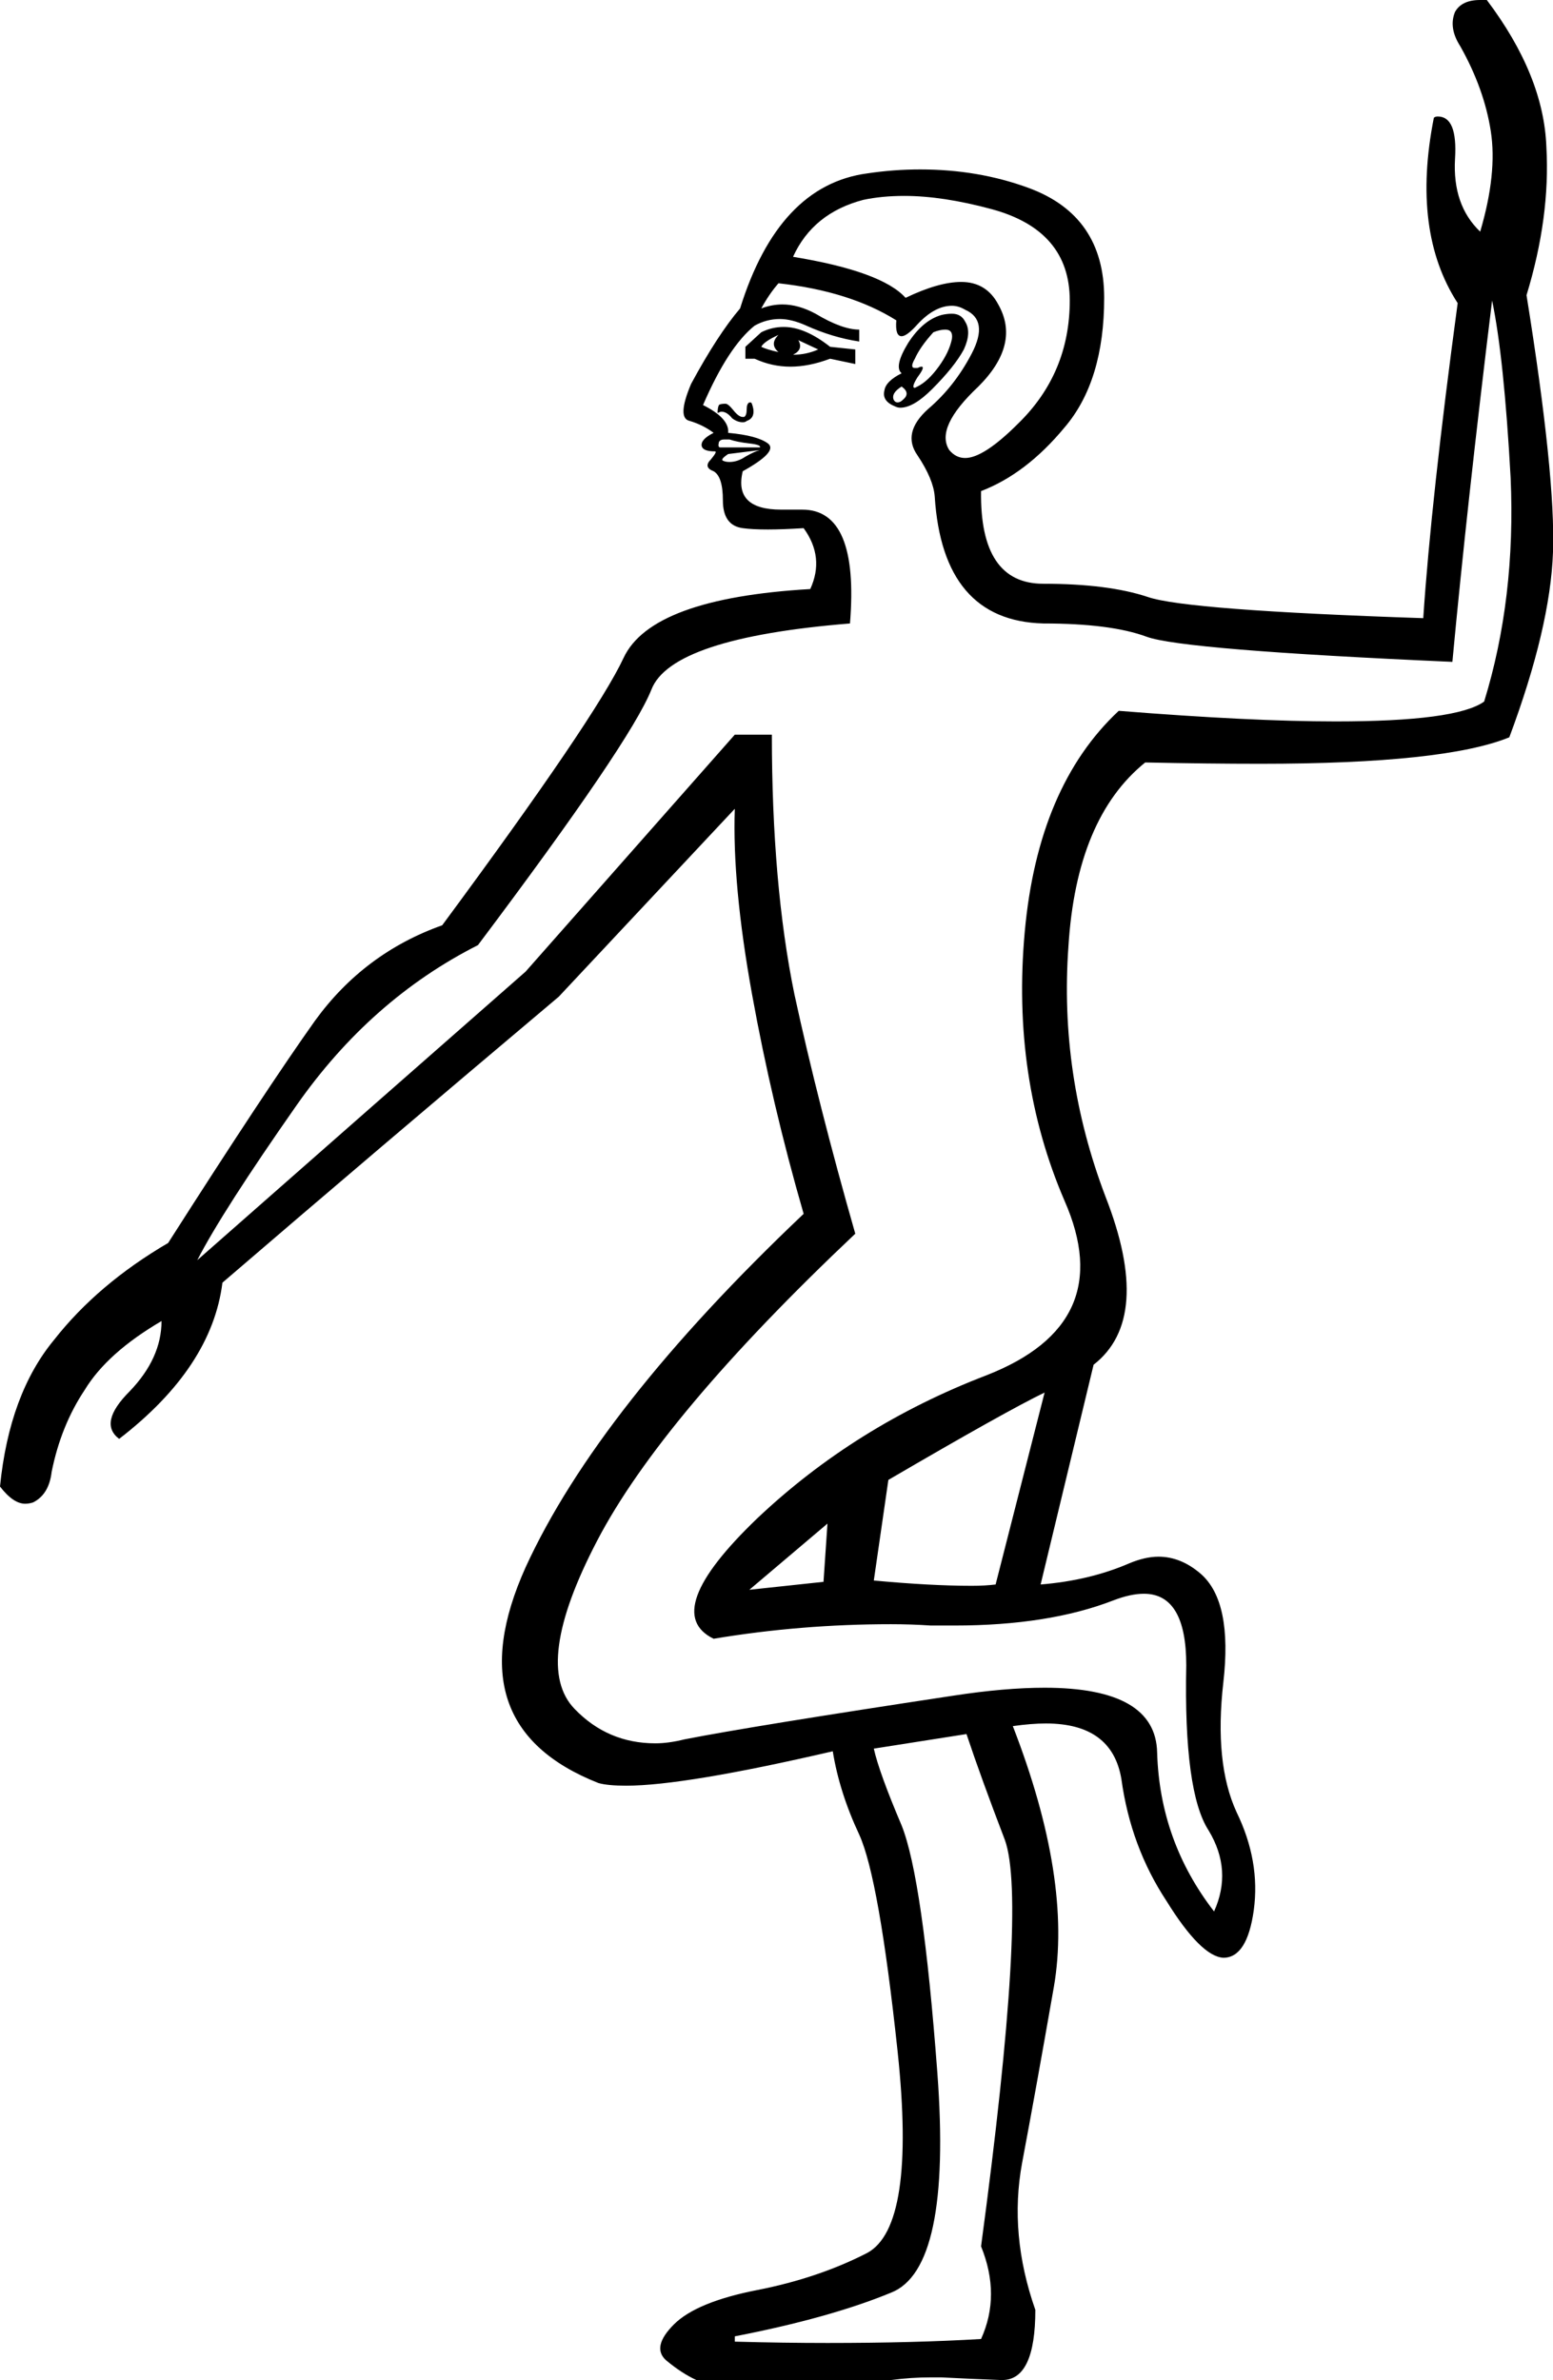 <?xml version='1.0' encoding ='UTF-8' standalone='no'?>
<svg width='11.73' height='17.98' xmlns='http://www.w3.org/2000/svg' xmlns:xlink='http://www.w3.org/1999/xlink'  version='1.1' >
<path style='fill:black; stroke:none' d=' M 5.88 2.53  L 5.88 2.53  Q 5.81 2.6 5.88 2.66  Q 5.79 2.64 5.75 2.62  Q 5.77 2.58 5.88 2.53  Z  M 6.03 2.57  L 6.18 2.64  Q 6.09 2.68 5.99 2.68  Q 6.07 2.64 6.03 2.57  Z  M 5.92 2.47  Q 5.83 2.47 5.75 2.51  L 5.63 2.62  L 5.63 2.71  L 5.7 2.71  Q 5.83 2.77 5.97 2.77  Q 6.11 2.77 6.27 2.71  L 6.46 2.75  L 6.46 2.64  L 6.27 2.62  Q 6.08 2.47 5.92 2.47  Z  M 7.14 2.49  Q 7.2 2.49 7.19 2.56  Q 7.17 2.66 7.09 2.77  Q 7.01 2.88 6.93 2.92  Q 6.91 2.93 6.91 2.93  Q 6.88 2.93 6.93 2.85  Q 6.99 2.77 6.96 2.77  Q 6.95 2.77 6.93 2.78  Q 6.92 2.78 6.91 2.78  Q 6.87 2.78 6.91 2.71  Q 6.95 2.62 7.05 2.51  Q 7.1 2.49 7.14 2.49  Z  M 6.81 2.92  Q 6.88 2.97 6.82 3.02  Q 6.8 3.04 6.78 3.04  Q 6.76 3.04 6.75 3.02  Q 6.73 2.97 6.81 2.92  Z  M 7.19 2.37  Q 7.15 2.37 7.11 2.38  Q 6.97 2.42 6.86 2.59  Q 6.75 2.77 6.81 2.82  Q 6.69 2.88 6.68 2.95  Q 6.66 3.03 6.76 3.07  Q 6.78 3.08 6.8 3.08  Q 6.9 3.08 7.04 2.94  Q 7.21 2.77 7.28 2.64  Q 7.34 2.51 7.29 2.43  Q 7.26 2.37 7.19 2.37  Z  M 5.67 3.04  Q 5.66 3.04 5.66 3.04  Q 5.64 3.05 5.64 3.09  Q 5.64 3.14 5.62 3.15  Q 5.61 3.15 5.61 3.15  Q 5.58 3.15 5.54 3.1  Q 5.5 3.05 5.48 3.05  Q 5.44 3.05 5.43 3.06  Q 5.42 3.08 5.42 3.12  Q 5.44 3.11 5.45 3.11  Q 5.49 3.11 5.53 3.16  Q 5.57 3.19 5.61 3.19  Q 5.63 3.19 5.64 3.18  Q 5.7 3.16 5.69 3.09  Q 5.68 3.04 5.67 3.04  Z  M 5.47 3.32  Q 5.48 3.32 5.51 3.32  Q 5.57 3.34 5.66 3.35  Q 5.75 3.36 5.74 3.38  L 5.44 3.38  Q 5.42 3.38 5.43 3.34  Q 5.44 3.32 5.47 3.32  Z  M 6.83 1.48  Q 7.12 1.48 7.49 1.58  Q 8.08 1.74 8.08 2.27  Q 8.08 2.82 7.69 3.2  Q 7.43 3.46 7.29 3.46  Q 7.22 3.46 7.17 3.4  Q 7.06 3.23 7.39 2.92  Q 7.71 2.6 7.54 2.3  Q 7.45 2.13 7.26 2.13  Q 7.09 2.13 6.84 2.25  Q 6.66 2.05 5.99 1.94  Q 6.14 1.61 6.52 1.51  Q 6.66 1.48 6.83 1.48  Z  M 5.74 3.4  Q 5.7 3.41 5.63 3.45  Q 5.57 3.49 5.51 3.49  Q 5.48 3.49 5.46 3.48  Q 5.44 3.47 5.5 3.43  L 5.74 3.4  Z  M 7.89 10.52  L 7.52 11.97  Q 7.44 11.98 7.34 11.98  Q 7.03 11.98 6.6 11.94  L 6.71 11.18  Q 7.6 10.66 7.89 10.52  Z  M 6.25 11.51  L 6.22 11.95  L 5.66 12.01  L 5.66 12.01  L 6.25 11.51  Z  M 5.88 2.14  Q 6.42 2.2 6.77 2.42  Q 6.76 2.54 6.81 2.54  Q 6.85 2.54 6.93 2.45  Q 7.06 2.31 7.19 2.31  Q 7.24 2.31 7.29 2.34  Q 7.47 2.42 7.34 2.67  Q 7.21 2.92 7.01 3.09  Q 6.81 3.27 6.93 3.44  Q 7.05 3.62 7.06 3.75  Q 7.12 4.69 7.88 4.71  Q 8.39 4.71 8.66 4.81  Q 8.93 4.91 10.97 5  Q 11.08 3.82 11.27 2.27  Q 11.36 2.7 11.41 3.61  Q 11.45 4.52 11.21 5.3  Q 11 5.45 10.09 5.45  Q 9.45 5.45 8.45 5.37  Q 7.84 5.94 7.74 7.04  Q 7.64 8.14 8.04 9.07  Q 8.45 10 7.45 10.39  Q 6.46 10.77 5.72 11.47  Q 4.98 12.18 5.39 12.38  Q 6.05 12.27 6.73 12.27  Q 6.88 12.27 7.03 12.28  Q 7.12 12.28 7.21 12.28  Q 7.92 12.28 8.41 12.09  Q 8.54 12.04 8.64 12.04  Q 8.96 12.04 8.96 12.58  Q 8.94 13.54 9.13 13.83  Q 9.31 14.13 9.17 14.44  Q 8.76 13.91 8.74 13.24  Q 8.73 12.75 7.89 12.75  Q 7.59 12.75 7.2 12.81  Q 5.68 13.04 5.17 13.14  Q 5.05 13.17 4.95 13.17  Q 4.59 13.17 4.34 12.91  Q 4.02 12.58 4.51 11.64  Q 5 10.7 6.46 9.32  Q 6.18 8.34 6 7.51  Q 5.83 6.68 5.83 5.55  L 5.55 5.55  L 3.97 7.34  Q 2.66 8.49 1.49 9.52  Q 1.68 9.15 2.24 8.35  Q 2.8 7.55 3.61 7.14  Q 4.76 5.61 4.92 5.21  Q 5.07 4.82 6.42 4.71  Q 6.49 3.85 6.06 3.85  Q 6.04 3.85 6.01 3.85  Q 5.95 3.85 5.9 3.85  Q 5.54 3.85 5.61 3.56  Q 5.88 3.41 5.8 3.35  Q 5.72 3.29 5.5 3.27  Q 5.51 3.16 5.31 3.06  Q 5.5 2.62 5.7 2.46  Q 5.79 2.41 5.89 2.41  Q 5.98 2.41 6.09 2.46  Q 6.29 2.55 6.49 2.58  L 6.49 2.49  Q 6.36 2.49 6.16 2.37  Q 6.03 2.3 5.91 2.3  Q 5.83 2.3 5.75 2.33  Q 5.81 2.22 5.88 2.14  Z  M 7.3 13.1  Q 7.41 13.43 7.59 13.9  Q 7.76 14.37 7.41 16.97  Q 7.56 17.34 7.41 17.67  Q 6.91 17.7 6.25 17.7  Q 5.92 17.7 5.55 17.69  L 5.55 17.65  Q 6.27 17.51 6.73 17.32  Q 7.19 17.14 7.08 15.66  Q 6.97 14.19 6.81 13.79  Q 6.64 13.39 6.6 13.21  L 7.3 13.1  Z  M 11.18 0  Q 11.04 0 10.99 0.09  Q 10.94 0.21 11.03 0.35  Q 11.21 0.67 11.26 0.99  Q 11.31 1.31 11.18 1.75  Q 10.97 1.55 10.99 1.2  Q 11.01 0.88 10.86 0.88  Q 10.84 0.88 10.83 0.89  Q 10.66 1.75 11.01 2.29  Q 10.81 3.77 10.75 4.67  Q 8.96 4.61 8.67 4.51  Q 8.37 4.41 7.88 4.41  Q 7.4 4.41 7.41 3.71  Q 7.75 3.58 8.04 3.23  Q 8.34 2.88 8.34 2.25  Q 8.34 1.63 7.77 1.42  Q 7.39 1.28 6.95 1.28  Q 6.75 1.28 6.55 1.31  Q 5.88 1.4 5.59 2.33  Q 5.42 2.53 5.22 2.9  Q 5.11 3.16 5.21 3.18  Q 5.31 3.21 5.39 3.27  Q 5.29 3.32 5.3 3.37  Q 5.31 3.41 5.4 3.41  Q 5.42 3.41 5.37 3.47  Q 5.31 3.53 5.39 3.56  Q 5.46 3.6 5.46 3.78  Q 5.46 3.97 5.61 3.99  Q 5.68 4 5.8 4  Q 5.91 4 6.07 3.99  Q 6.23 4.21 6.12 4.45  Q 4.92 4.52 4.71 4.97  Q 4.5 5.42 3.34 6.99  Q 2.75 7.2 2.38 7.71  Q 2.01 8.23 1.27 9.39  Q 0.74 9.7 0.41 10.12  Q 0.07 10.53 0 11.23  Q 0.1 11.36 0.19 11.36  Q 0.22 11.36 0.25 11.35  Q 0.37 11.29 0.39 11.12  Q 0.46 10.77 0.64 10.5  Q 0.81 10.22 1.22 9.98  L 1.22 9.98  Q 1.22 10.26 0.98 10.51  Q 0.74 10.75 0.9 10.87  Q 1.6 10.33 1.68 9.69  Q 2.82 8.71 4.22 7.53  L 5.55 6.11  L 5.55 6.11  Q 5.53 6.68 5.68 7.51  Q 5.83 8.34 6.07 9.17  Q 4.52 10.64 3.97 11.84  Q 3.43 13.04 4.52 13.47  Q 4.59 13.49 4.73 13.49  Q 5.17 13.49 6.29 13.23  Q 6.34 13.54 6.49 13.86  Q 6.64 14.19 6.78 15.5  Q 6.92 16.82 6.55 17.02  Q 6.18 17.21 5.72 17.3  Q 5.26 17.39 5.09 17.56  Q 4.92 17.73 5.03 17.83  Q 5.15 17.93 5.26 17.98  L 6.73 17.98  Q 6.88 17.96 7.03 17.96  Q 7.07 17.96 7.11 17.96  Q 7.3 17.97 7.56 17.98  Q 7.57 17.98 7.57 17.98  Q 7.82 17.98 7.82 17.45  Q 7.62 16.88 7.72 16.34  Q 7.82 15.81 7.96 15.01  Q 8.1 14.2 7.65 13.04  Q 7.79 13.02 7.9 13.02  Q 8.4 13.02 8.47 13.44  Q 8.54 13.95 8.81 14.36  Q 9.07 14.78 9.24 14.79  Q 9.42 14.79 9.47 14.43  Q 9.52 14.06 9.34 13.69  Q 9.17 13.32 9.24 12.71  Q 9.31 12.1 9.07 11.89  Q 8.92 11.76 8.75 11.76  Q 8.65 11.76 8.53 11.81  Q 8.23 11.94 7.86 11.97  L 8.26 10.31  Q 8.71 9.96 8.35 9.04  Q 8 8.12 8.07 7.15  Q 8.13 6.18 8.65 5.76  Q 9.12 5.77 9.52 5.77  Q 10.91 5.77 11.4 5.57  Q 11.71 4.74 11.73 4.17  Q 11.75 3.6 11.53 2.23  Q 11.71 1.64 11.68 1.11  Q 11.66 0.57 11.23 0  Q 11.21 0 11.18 0  Z '/></svg>
